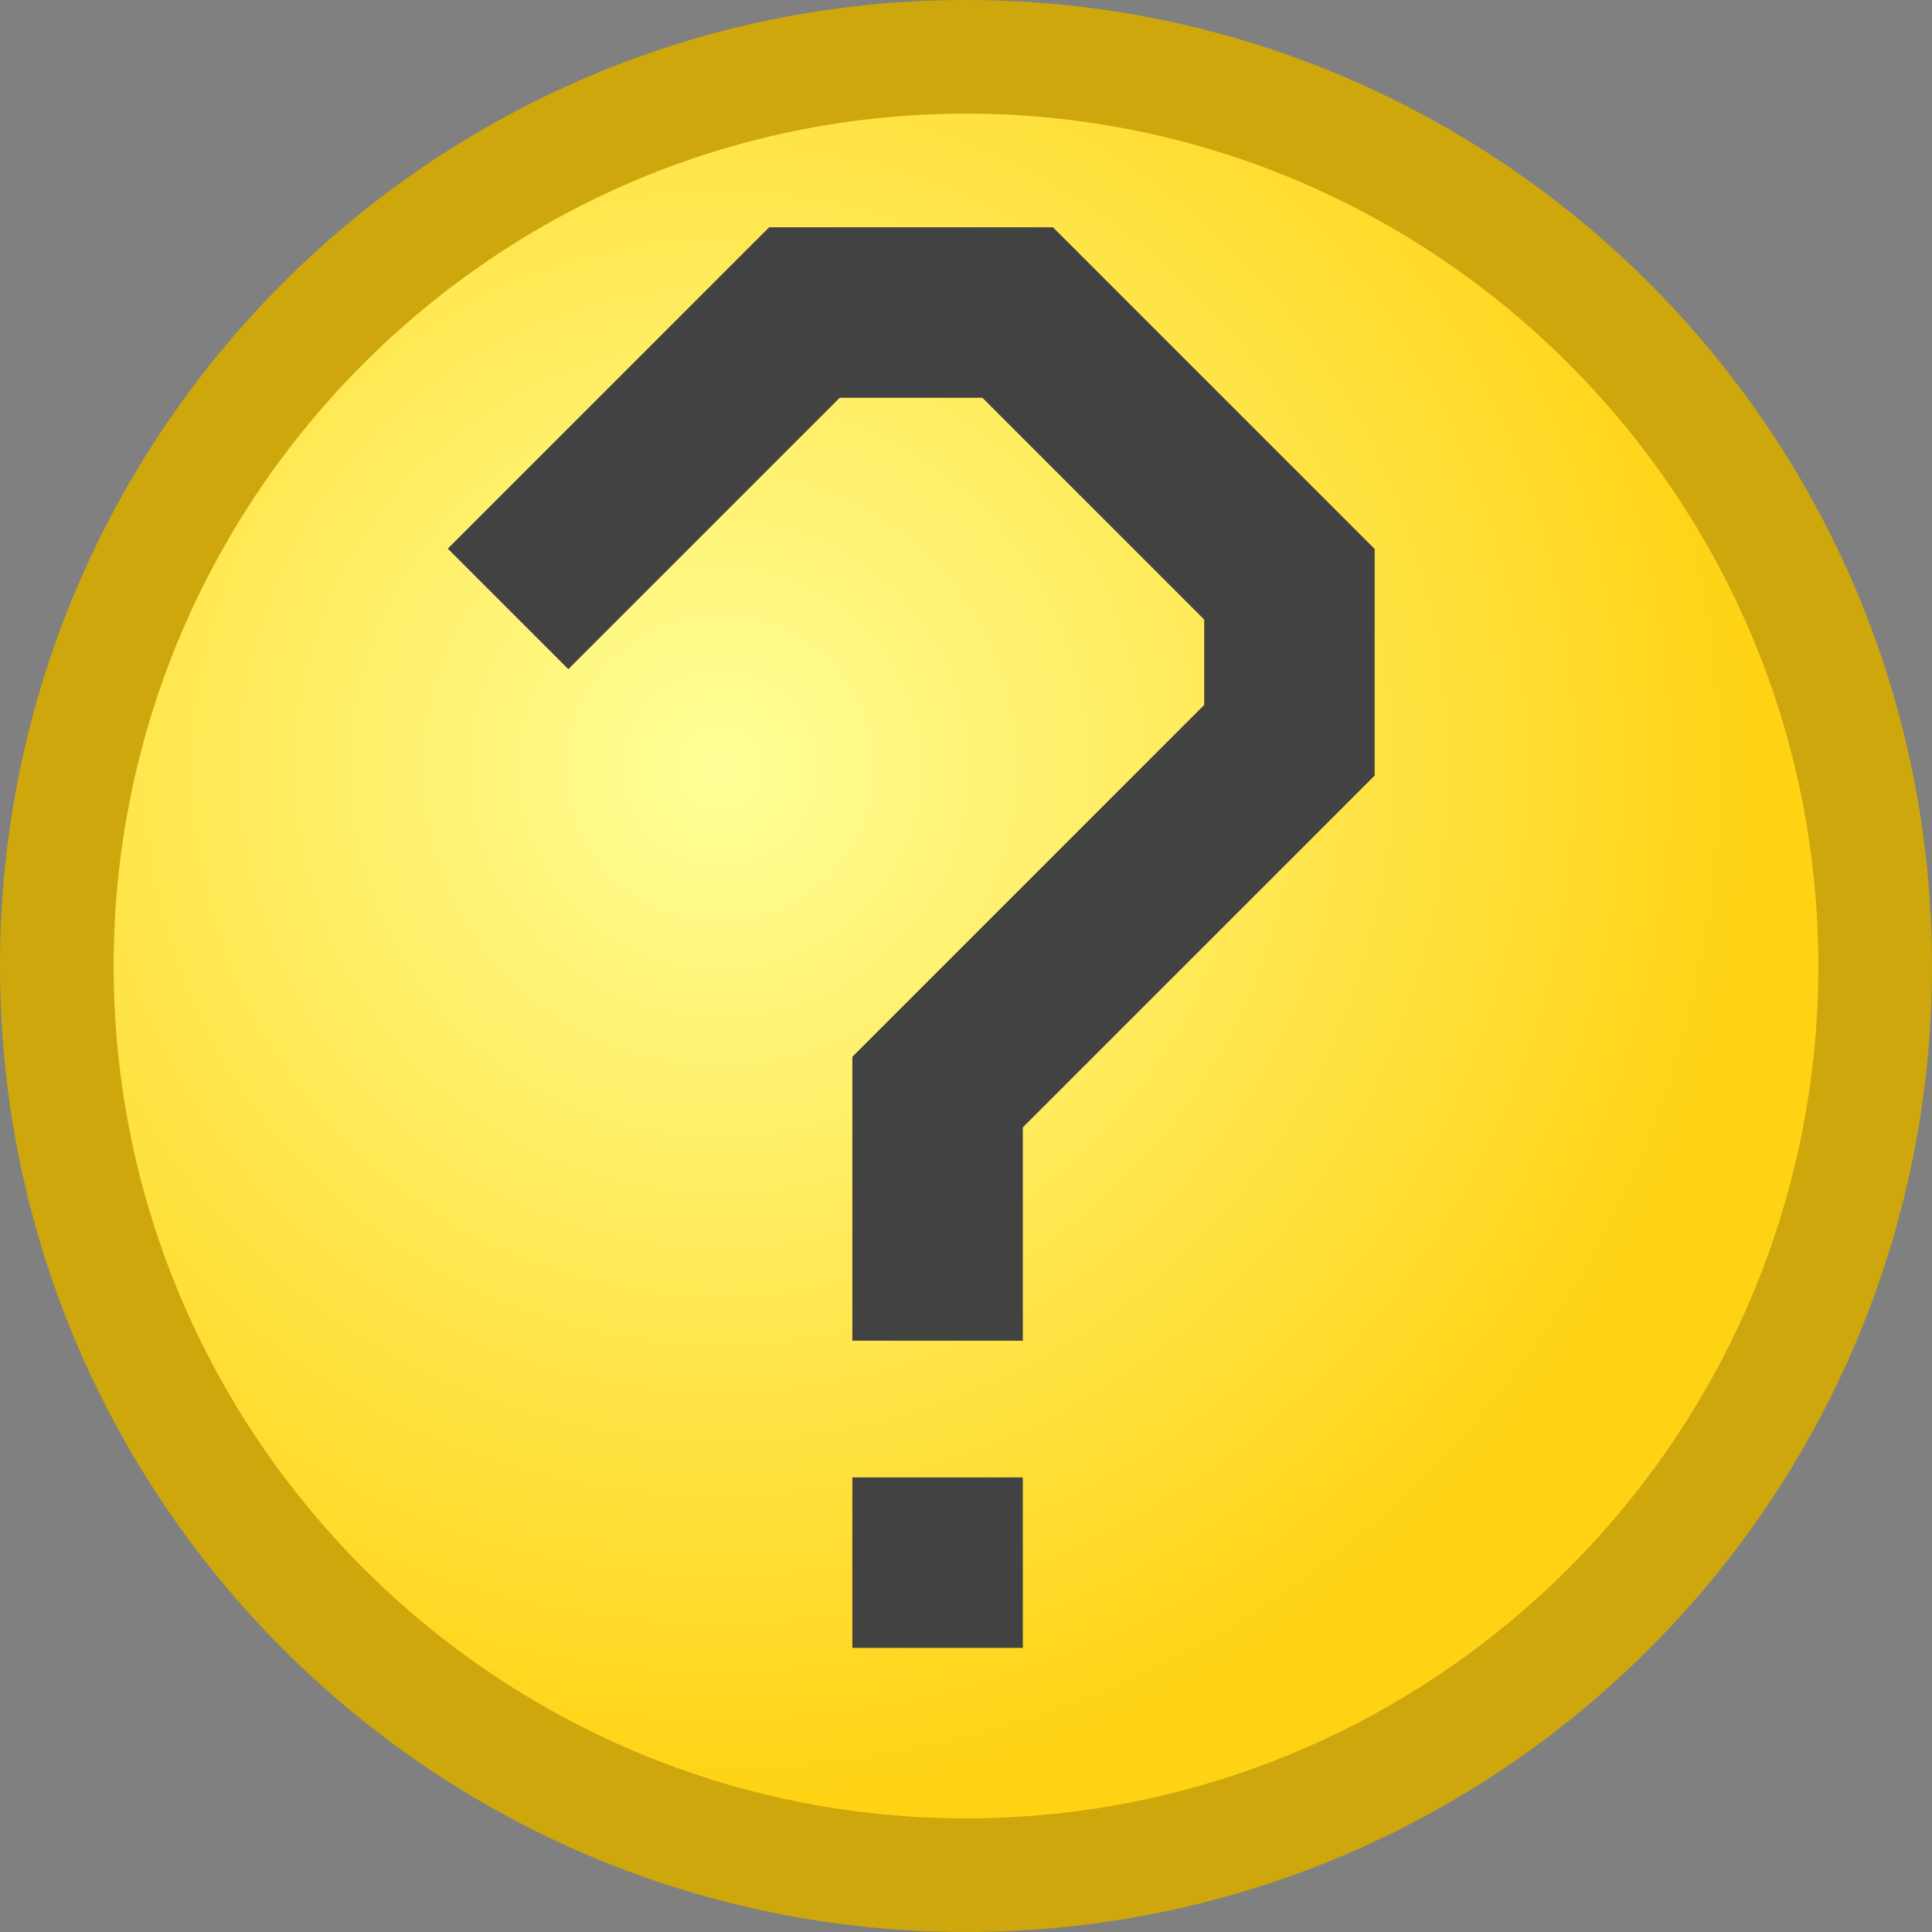 <?xml version="1.0" encoding="iso-8859-1"?>
<!DOCTYPE svg PUBLIC "-//W3C//DTD SVG 1.1//EN" "http://www.w3.org/Graphics/SVG/1.1/DTD/svg11.dtd">
<svg version="1.1" xmlns="http://www.w3.org/2000/svg" xmlns:xlink="http://www.w3.org/1999/xlink" height="17" width="17" xml:space="preserve">
	
	<rect width="100%" height="100%" fill="#808080" stroke="none"/>
	
	<!-- Copyright 2011–2015 KittMedia Productions -->
	<!-- Licensed under GNU Lesser General Public License, version 2.1 (LGPL-2.1) -->
	
	<radialGradient id="SVGID_1_" cx="6.333" cy="6.756" r="9.105" gradientUnits="userSpaceOnUse">
		<stop offset="0" style="stop-color:#FFFF98"/>
		<stop offset="1" style="stop-color:#FFD314"/>
	</radialGradient>
	
	<path style="fill:url(#SVGID_1_);" d="M8.5,16.5c-4.411,0-8-3.589-8-8s3.589-8,8-8s8,3.589,8,8S12.911,16.5,8.5,16.5z"/>
	<path style="fill:#CDA70C;" d="M8.5,1C12.636,1,16,4.364,16,8.5S12.636,16,8.5,16S1,12.636,1,8.5S4.364,1,8.5,1 M8.5,0C3.806,0,0,3.806,0,8.5C0,13.194,3.806,17,8.5,17S17,13.194,17,8.5C17,3.806,13.194,0,8.5,0L8.5,0z"/>
	<rect x="7.5" y="13" style="fill:#424242;" width="1.5" height="1.5"/>
	<rect x="7.5" y="9.297" style="fill:#424242;" width="1.5" height="2.5"/>
	<rect x="10.596" y="4.828" style="fill:#424242;" width="1.5" height="2"/>
	<rect x="9.048" y="5.563" transform="matrix(0.707 0.707 -0.707 0.707 8.572 -4.567)" style="fill:#424242;" width="1.5" height="5"/>
	<rect x="9.402" y="1.945" transform="matrix(0.707 -0.707 0.707 0.707 0.184 8.334)" style="fill:#424242;" width="1.5" height="4"/>
	<rect x="5.135" y="1.945" transform="matrix(0.707 0.707 -0.707 0.707 4.513 -3.006)" style="fill:#424242;" width="1.5" height="4"/>
	<rect x="6.767" y="2" style="fill:#424242;" width="2.5" height="1.5"/>
</svg>